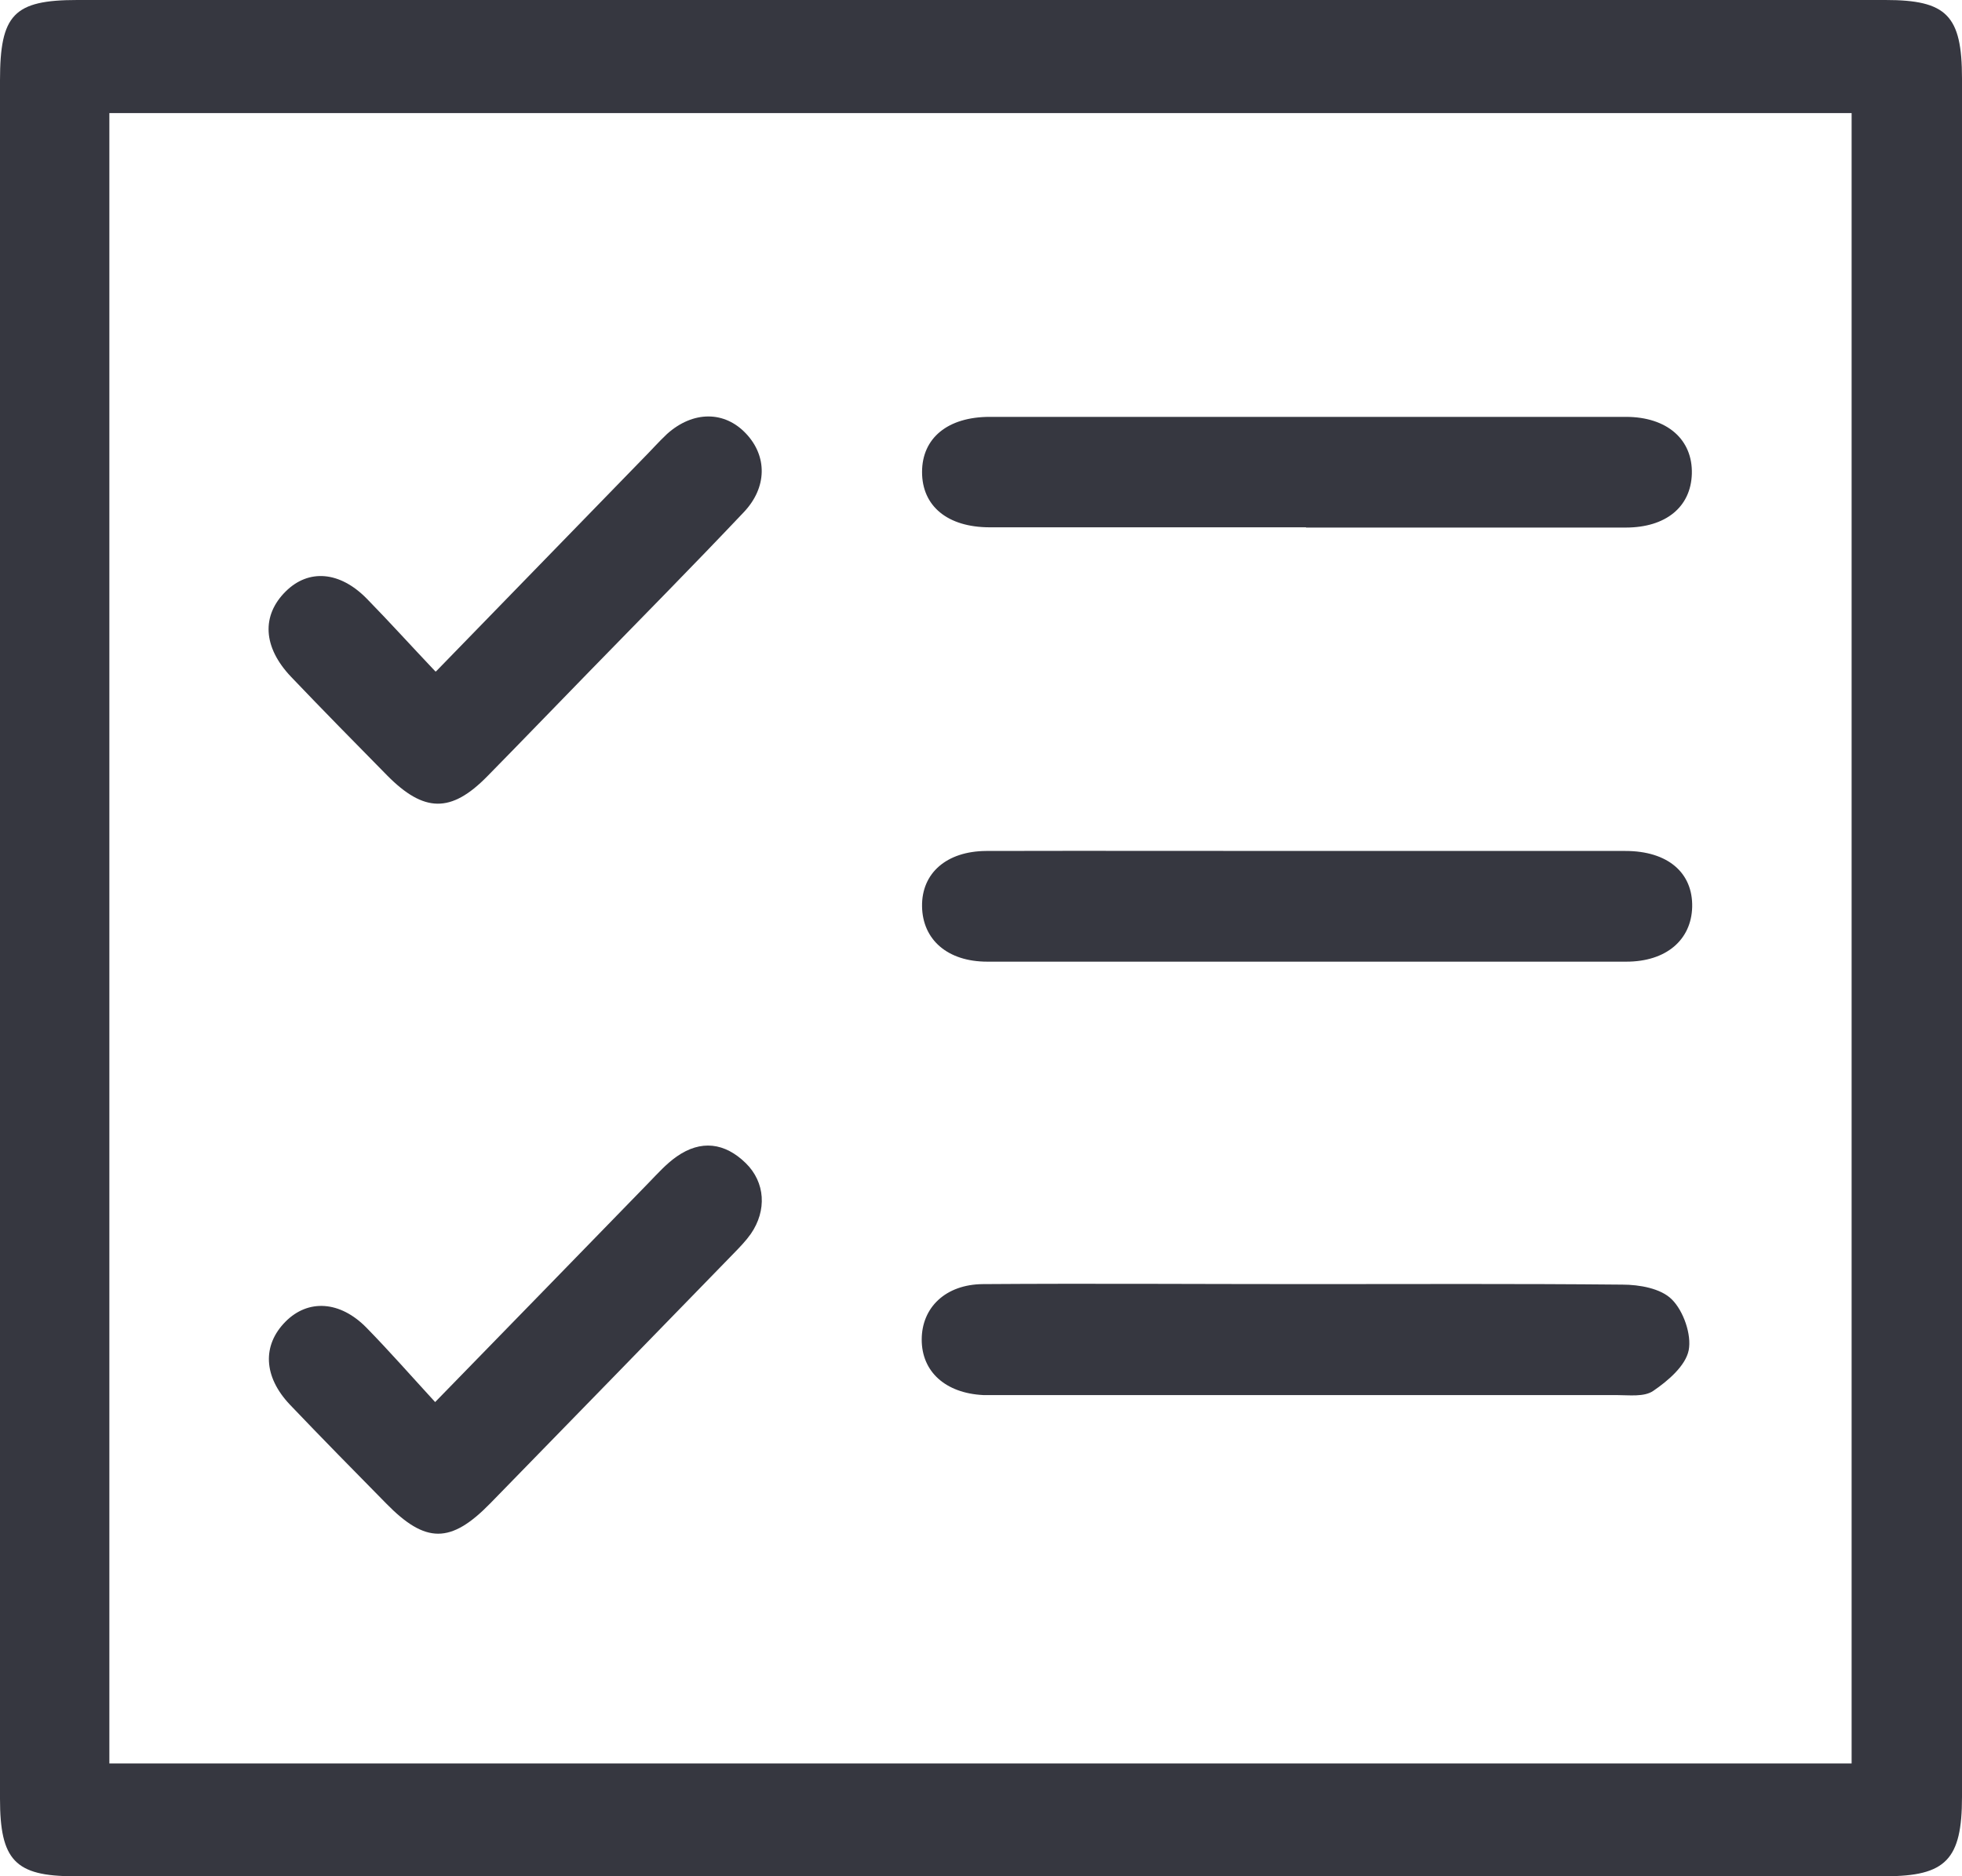 <svg width="23" height="22" viewBox="0 0 23 22" fill="none" xmlns="http://www.w3.org/2000/svg">
<path d="M0 15.692V0.943C0 0.17 0.161 0 0.907 0H22.102C22.82 0 23 0.179 23 0.921V21.07C23 21.805 22.811 22 22.102 22H0.868C0.177 22 0 21.811 0 21.092V15.695V15.692ZM1.282 20.677H21.706V1.326H1.282V20.677Z" fill="#363740"/>
<path d="M15.311 15.057C16.547 15.057 17.783 15.051 19.02 15.063C19.217 15.063 19.47 15.107 19.598 15.236C19.735 15.371 19.832 15.651 19.796 15.833C19.759 16.016 19.552 16.192 19.382 16.308C19.275 16.383 19.096 16.358 18.946 16.358C16.523 16.358 14.099 16.358 11.675 16.358C11.627 16.358 11.575 16.358 11.526 16.358C11.085 16.336 10.805 16.085 10.805 15.708C10.805 15.331 11.085 15.06 11.523 15.057C12.784 15.048 14.044 15.057 15.305 15.057H15.311Z" fill="#363740"/>
<path d="M15.346 9.978C16.582 9.978 17.818 9.978 19.054 9.978C19.55 9.978 19.846 10.232 19.837 10.635C19.827 11.021 19.532 11.276 19.066 11.276C16.57 11.276 14.07 11.276 11.573 11.276C11.107 11.276 10.815 11.018 10.809 10.628C10.803 10.239 11.095 9.981 11.561 9.978C12.821 9.975 14.085 9.978 15.346 9.978Z" fill="#363740"/>
<path d="M15.312 6.183C14.076 6.183 12.839 6.183 11.603 6.183C11.107 6.183 10.809 5.934 10.809 5.535C10.809 5.136 11.11 4.888 11.603 4.888C14.088 4.888 16.575 4.888 19.06 4.888C19.544 4.888 19.845 5.155 19.833 5.557C19.821 5.944 19.529 6.186 19.057 6.186C17.808 6.186 16.557 6.186 15.309 6.186L15.312 6.183Z" fill="#363740"/>
<path d="M5.101 16.44C5.966 15.553 6.785 14.711 7.604 13.869C7.708 13.762 7.811 13.646 7.933 13.561C8.216 13.363 8.496 13.397 8.743 13.639C8.971 13.863 8.992 14.193 8.801 14.469C8.743 14.551 8.673 14.623 8.603 14.695C7.653 15.673 6.7 16.65 5.747 17.628C5.284 18.102 4.989 18.102 4.526 17.628C4.148 17.244 3.771 16.861 3.399 16.471C3.086 16.141 3.073 15.773 3.347 15.497C3.612 15.23 3.987 15.252 4.297 15.569C4.565 15.843 4.821 16.135 5.101 16.44Z" fill="#363740"/>
<path d="M5.111 7.873C5.945 7.015 6.739 6.198 7.531 5.384C7.629 5.286 7.72 5.182 7.82 5.088C8.125 4.815 8.496 4.815 8.749 5.088C8.993 5.349 8.996 5.714 8.719 6.006C8.125 6.634 7.519 7.247 6.916 7.866C6.514 8.278 6.115 8.693 5.71 9.105C5.287 9.535 4.97 9.529 4.538 9.092C4.161 8.709 3.783 8.325 3.412 7.936C3.08 7.587 3.064 7.216 3.351 6.933C3.619 6.669 3.984 6.697 4.301 7.021C4.562 7.288 4.815 7.568 5.104 7.873H5.111Z" fill="#363740"/>
</svg>
